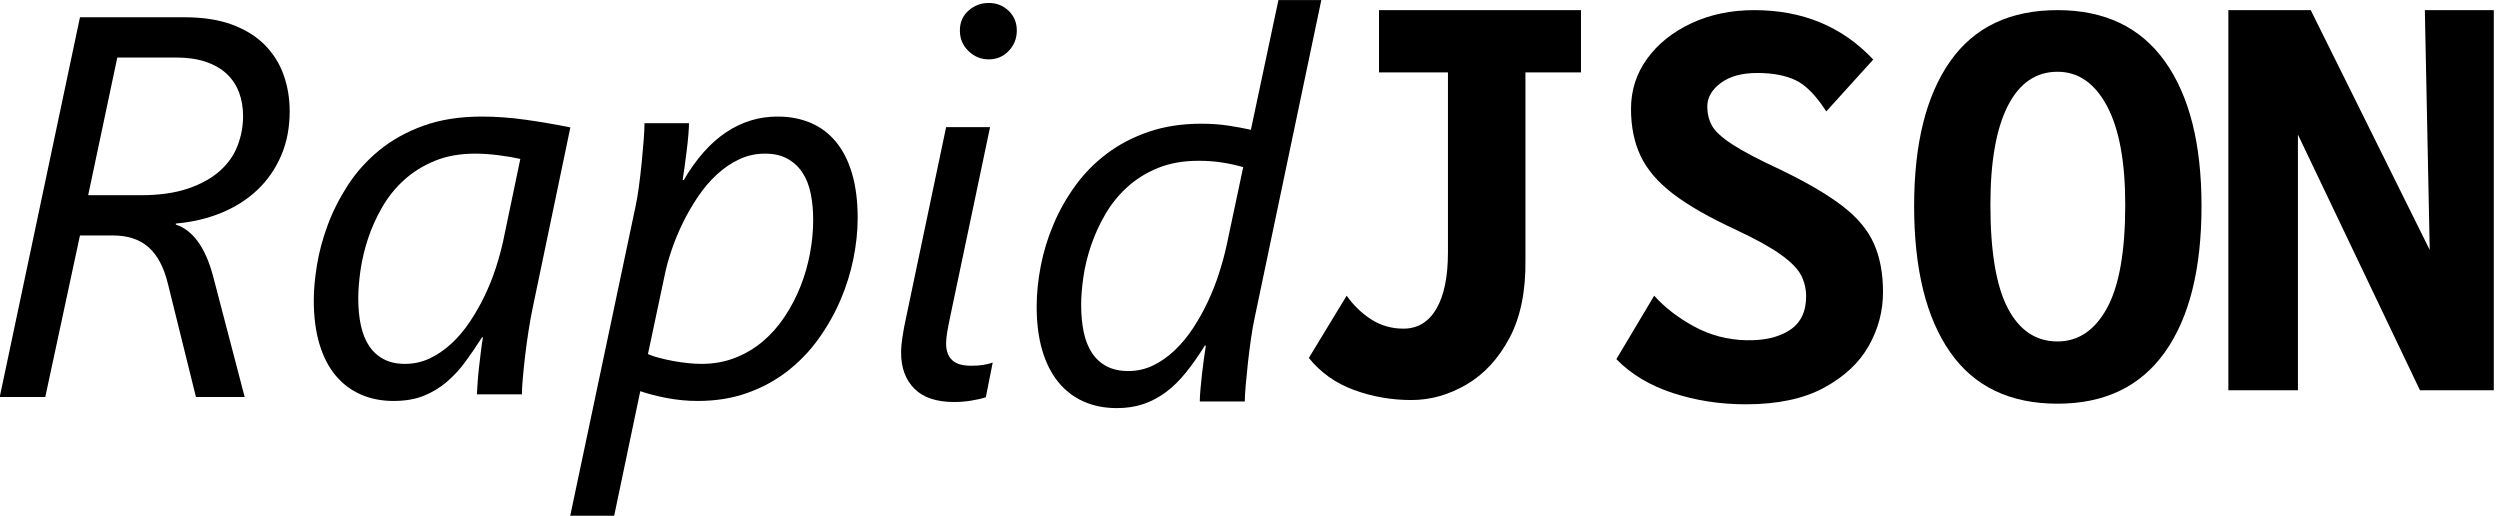 <?xml version="1.0" ?>
<svg xmlns="http://www.w3.org/2000/svg" xmlns:xlink="http://www.w3.org/1999/xlink" viewBox="0 0 217.15 44.799">
	<defs id="defs4">
		<linearGradient id="linearGradient3801">
			<stop offset="0" id="stop3803" stop-color="#000000" stop-opacity="1"/>
			<stop offset="1" id="stop3805" stop-color="#000000" stop-opacity="0"/>
		</linearGradient>
		<linearGradient xlink:href="#linearGradient3801" id="linearGradient3807" x1="81.25" y1="52.737" x2="122.25" y2="52.737" gradientUnits="userSpaceOnUse" gradientTransform="matrix(1.238,0,0,1.166,-226.993,64.427)"/>
		<linearGradient xlink:href="#linearGradient3801" id="linearGradient3935" gradientUnits="userSpaceOnUse" gradientTransform="matrix(-1.477,0,0,2.29,246.488,81.63)" x1="81.25" y1="52.737" x2="115.966" y2="48.44"/>
		<linearGradient xlink:href="#linearGradient3801" id="linearGradient3947" gradientUnits="userSpaceOnUse" gradientTransform="matrix(1.238,0,0,1.166,-226.993,-10.073)" x1="81.25" y1="52.737" x2="122.25" y2="52.737"/>
	</defs>
	<g transform="translate(0 .35)">
		<g transform="scale(.023) translate(-75 50)">
			<path d="M 1169.0,355.0 Q 1169.0,448.0 1136.5,523.0 Q 1104.0,598.0 1047.0,652.0 Q 990.0,706.0 911.0,738.5 Q 832.0,771.0 739.0,779.0 L 739.0,783.0 Q 786.0,798.0 821.5,846.0 Q 857.0,894.0 879.0,975.0 L 999.0,1434.0 L 815.0,1434.0 L 709.0,1006.0 Q 686.0,912.0 635.5,868.0 Q 585.0,824.0 502.0,824.0 L 377.0,824.0 L 246.0,1434.0 L 74.0,1434.0 L 377.0,0.0 L 772.0,0.0 Q 877.0,0.0 952.0,28.0 Q 1027.0,56.0 1075.0,104.5 Q 1123.0,153.0 1146.0,217.5 Q 1169.0,282.0 1169.0,355.0 M 993.0,373.0 Q 993.0,325.0 978.0,284.5 Q 963.0,244.0 932.0,214.5 Q 901.0,185.0 853.0,168.5 Q 805.0,152.0 739.0,152.0 L 518.0,152.0 L 408.0,672.0 L 606.0,672.0 Q 711.0,672.0 784.5,647.0 Q 858.0,622.0 904.5,581.0 Q 951.0,540.0 972.0,485.5 Q 993.0,431.0 993.0,373.0" name="R"/>
			<path d="M 905.0,696.0 Q 897.0,734.0 889.5,781.5 Q 882.0,829.0 876.5,875.5 Q 871.0,922.0 867.5,962.0 Q 864.0,1002.0 864.0,1024.0 L 694.0,1024.0 Q 695.0,1004.0 697.0,976.0 Q 699.0,948.0 702.5,918.0 Q 706.0,888.0 709.5,859.0 Q 713.0,830.0 717.0,809.0 L 713.0,809.0 Q 682.0,858.0 650.0,901.5 Q 618.0,945.0 579.0,978.0 Q 540.0,1011.0 492.0,1030.0 Q 444.0,1049.0 379.0,1049.0 Q 312.0,1049.0 256.5,1025.0 Q 201.0,1001.0 161.0,953.5 Q 121.0,906.0 99.5,834.5 Q 78.0,763.0 78.0,668.0 Q 78.0,610.0 90.0,536.0 Q 102.0,462.0 130.5,385.0 Q 159.0,308.0 206.5,234.5 Q 254.0,161.0 324.5,103.0 Q 395.0,45.0 491.0,10.0 Q 587.0,-25.0 713.0,-25.0 Q 793.0,-25.0 878.0,-13.0 Q 963.0,-1.0 1047.0,16.0 L 905.0,696.0 M 858.0,135.0 Q 823.0,127.0 776.0,121.0 Q 729.0,115.0 688.0,115.0 Q 601.0,115.0 534.5,142.5 Q 468.0,170.0 419.0,214.5 Q 370.0,259.0 336.5,317.0 Q 303.0,375.0 283.0,435.5 Q 263.0,496.0 254.5,555.0 Q 246.0,614.0 246.0,662.0 Q 246.0,719.0 256.0,764.5 Q 266.0,810.0 287.5,842.0 Q 309.0,874.0 342.5,891.5 Q 376.0,909.0 422.0,909.0 Q 472.0,909.0 515.5,888.5 Q 559.0,868.0 597.0,833.0 Q 635.0,798.0 666.0,752.0 Q 697.0,706.0 722.0,654.5 Q 747.0,603.0 764.5,549.5 Q 782.0,496.0 793.0,446.0 L 858.0,135.0" transform="translate(1182 400.0)" name="a"/>
			<path d="M 1032.0,-92.0 Q 1032.0,-18.0 1016.0,61.5 Q 1000.0,141.0 967.0,218.0 Q 934.0,295.0 884.5,364.0 Q 835.0,433.0 768.0,485.5 Q 701.0,538.0 616.0,568.5 Q 531.0,599.0 428.0,599.0 Q 369.0,599.0 311.5,588.0 Q 254.0,577.0 211.0,562.0 L 109.0,1049.0 L -57.0,1049.0 L 193.0,-135.0 Q 200.0,-167.0 206.0,-212.0 Q 212.0,-257.0 216.5,-302.5 Q 221.0,-348.0 224.0,-388.0 Q 227.0,-428.0 227.0,-450.0 L 395.0,-450.0 Q 395.0,-433.0 392.5,-404.0 Q 390.0,-375.0 386.0,-343.5 Q 382.0,-312.0 378.0,-282.5 Q 374.0,-253.0 371.0,-235.0 L 375.0,-235.0 Q 446.0,-356.0 535.0,-415.5 Q 624.0,-475.0 729.0,-475.0 Q 799.0,-475.0 855.0,-451.0 Q 911.0,-427.0 950.5,-379.0 Q 990.0,-331.0 1011.0,-259.0 Q 1032.0,-187.0 1032.0,-92.0 M 864.0,-85.0 Q 864.0,-139.0 854.5,-185.0 Q 845.0,-231.0 823.0,-264.0 Q 801.0,-297.0 766.5,-316.0 Q 732.0,-335.0 682.0,-335.0 Q 630.0,-335.0 584.5,-313.5 Q 539.0,-292.0 500.0,-256.0 Q 461.0,-220.0 429.0,-172.5 Q 397.0,-125.0 372.0,-74.0 Q 347.0,-23.0 329.5,28.5 Q 312.0,80.0 303.0,125.0 L 240.0,422.0 Q 258.0,430.0 283.0,436.5 Q 308.0,443.0 335.0,448.0 Q 362.0,453.0 390.0,456.0 Q 418.0,459.0 442.0,459.0 Q 511.0,459.0 569.5,436.0 Q 628.0,413.0 674.5,373.5 Q 721.0,334.0 756.5,280.5 Q 792.0,227.0 816.0,166.5 Q 840.0,106.0 852.0,41.5 Q 864.0,-23.0 864.0,-85.0" transform="translate(2282 850.0)" name="p"/>
			<path d="M 416.0,1475.0 Q 391.0,1483.0 359.5,1488.0 Q 328.0,1493.0 297.0,1493.0 Q 196.0,1493.0 146.0,1442.5 Q 96.0,1392.0 96.0,1307.0 Q 96.0,1282.0 101.0,1248.0 Q 106.0,1214.0 117.0,1164.0 L 266.0,455.0 L 432.0,455.0 L 282.0,1168.0 Q 273.0,1210.0 269.5,1233.0 Q 266.0,1256.0 266.0,1272.0 Q 266.0,1313.0 288.5,1334.5 Q 311.0,1356.0 360.0,1356.0 Q 386.0,1356.0 405.5,1353.0 Q 425.0,1350.0 442.0,1344.0 L 416.0,1475.0 M 533.0,90.0 Q 533.0,135.0 502.5,167.0 Q 472.0,199.0 427.0,199.0 Q 383.0,199.0 350.5,167.5 Q 318.0,136.0 318.0,90.0 Q 318.0,44.0 350.5,15.0 Q 383.0,-14.0 427.0,-14.0 Q 471.0,-14.0 502.0,15.5 Q 533.0,45.0 533.0,90.0" transform="translate(3382 -40)" name="i"/>
			<path d="M 901.0,1176.0 Q 894.0,1208.0 887.5,1253.0 Q 881.0,1298.0 876.0,1343.5 Q 871.0,1389.0 867.5,1429.0 Q 864.0,1469.0 864.0,1491.0 L 694.0,1491.0 Q 694.0,1474.0 696.5,1445.5 Q 699.0,1417.0 702.5,1386.0 Q 706.0,1355.0 710.0,1326.5 Q 714.0,1298.0 717.0,1280.0 L 713.0,1280.0 Q 677.0,1338.0 641.0,1382.5 Q 605.0,1427.0 565.0,1456.5 Q 525.0,1486.0 480.0,1501.0 Q 435.0,1516.0 381.0,1516.0 Q 311.0,1516.0 255.0,1491.0 Q 199.0,1466.0 159.5,1417.5 Q 120.0,1369.0 99.0,1297.5 Q 78.0,1226.0 78.0,1133.0 Q 78.0,1059.0 93.5,979.0 Q 109.0,899.0 141.5,822.0 Q 174.0,745.0 224.0,676.0 Q 274.0,607.0 343.0,555.0 Q 412.0,503.0 501.0,472.5 Q 590.0,442.0 700.0,442.0 Q 756.0,442.0 804.0,449.5 Q 852.0,457.0 887.0,465.0 L 991.0,-25.0 L 1153.0,-25.0 L 901.0,1176.0 M 858.0,606.0 Q 820.0,595.0 778.5,588.5 Q 737.0,582.0 690.0,582.0 Q 603.0,582.0 536.5,609.0 Q 470.0,636.0 420.5,681.0 Q 371.0,726.0 337.5,783.5 Q 304.0,841.0 283.5,901.5 Q 263.0,962.0 254.5,1020.5 Q 246.0,1079.0 246.0,1126.0 Q 246.0,1182.0 255.5,1228.0 Q 265.0,1274.0 286.5,1307.0 Q 308.0,1340.0 342.0,1358.0 Q 376.0,1376.0 424.0,1376.0 Q 474.0,1376.0 517.5,1355.0 Q 561.0,1334.0 599.0,1298.0 Q 637.0,1262.0 668.0,1215.0 Q 699.0,1168.0 724.0,1115.0 Q 749.0,1062.0 766.5,1007.5 Q 784.0,953.0 795.0,903.0 L 858.0,606.0" transform="translate(3912 -40.0)" name="d"/>
		</g>
		<g transform="scale(.053) translate(2120 10)">
			<path d="M 193.0,623.0 Q 144.0,623.0 99.0,606.5 Q 54.0,590.0 25.0,554.0 L 87.0,452.0 Q 104.0,476.0 127.5,491.0 Q 151.0,506.0 180.0,506.0 Q 215.0,506.0 234.0,473.5 Q 253.0,441.0 253.0,381.0 L 253.0,86.0 L 140.0,86.0 L 140.0,-16.0 L 471.0,-16.0 L 471.0,86.0 L 380.0,86.0 L 380.0,393.0 Q 381.0,470.0 354.0,521.0 Q 327.0,572.0 283.5,597.5 Q 240.0,623.0 193.0,623.0" transform="translate(0 16.0)" name="J"/>
			<path d="M 241.0,634.0 Q 178.0,634.0 121.5,615.5 Q 65.0,597.0 29.0,560.0 L 91.0,456.0 Q 117.0,485.0 156.5,506.5 Q 196.0,528.0 242.0,529.0 Q 286.0,530.0 313.0,512.5 Q 340.0,495.0 340.0,457.0 Q 340.0,439.0 332.0,423.0 Q 324.0,407.0 299.0,389.0 Q 274.0,371.0 225.0,348.0 Q 160.0,318.0 122.5,289.5 Q 85.0,261.0 69.0,227.5 Q 53.0,194.0 53.0,150.0 Q 53.0,104.0 79.5,67.5 Q 106.0,31.0 152.0,9.5 Q 198.0,-12.0 255.0,-12.0 Q 374.0,-12.0 450.0,69.0 L 373.0,154.0 Q 348.0,115.0 323.0,103.0 Q 298.0,91.0 260.0,91.0 Q 222.0,91.0 200.0,107.5 Q 178.0,124.0 178.0,146.0 Q 178.0,163.0 185.5,177.0 Q 193.0,191.0 219.0,208.0 Q 245.0,225.0 299.0,250.0 Q 363.0,281.0 399.5,309.0 Q 436.0,337.0 451.0,370.5 Q 466.0,404.0 466.0,450.0 Q 466.0,497.0 442.5,538.5 Q 419.0,580.0 369.0,607.0 Q 319.0,634.0 241.0,634.0" transform="translate(500 12.0)" name="S"/>
			<path d="M 252.0,633.0 Q 135.0,633.0 76.0,548.5 Q 17.0,464.0 17.0,309.0 Q 17.0,156.0 76.0,72.0 Q 135.0,-12.0 252.0,-12.0 Q 368.0,-12.0 428.0,72.0 Q 488.0,156.0 488.0,309.0 Q 488.0,464.0 428.0,548.5 Q 368.0,633.0 252.0,633.0 M 252.0,531.0 Q 303.0,531.0 333.0,476.5 Q 363.0,422.0 363.0,307.0 Q 363.0,201.0 333.0,145.0 Q 303.0,89.0 252.0,89.0 Q 199.0,89.0 170.5,145.0 Q 142.0,201.0 142.0,307.0 Q 142.0,422.0 170.5,476.5 Q 199.0,531.0 252.0,531.0" transform="translate(1000 12.0)" name="O"/>
			<path d="M 32.0,623.0 L 32.0,0.0 L 167.0,0.0 L 362.0,393.0 L 354.0,0.0 L 467.0,0.0 L 467.0,623.0 L 346.0,623.0 L 146.0,204.0 L 146.0,623.0 L 32.0,623.0" transform="translate(1500 -0.0)" name="N"/>
		</g>
	</g>
</svg>